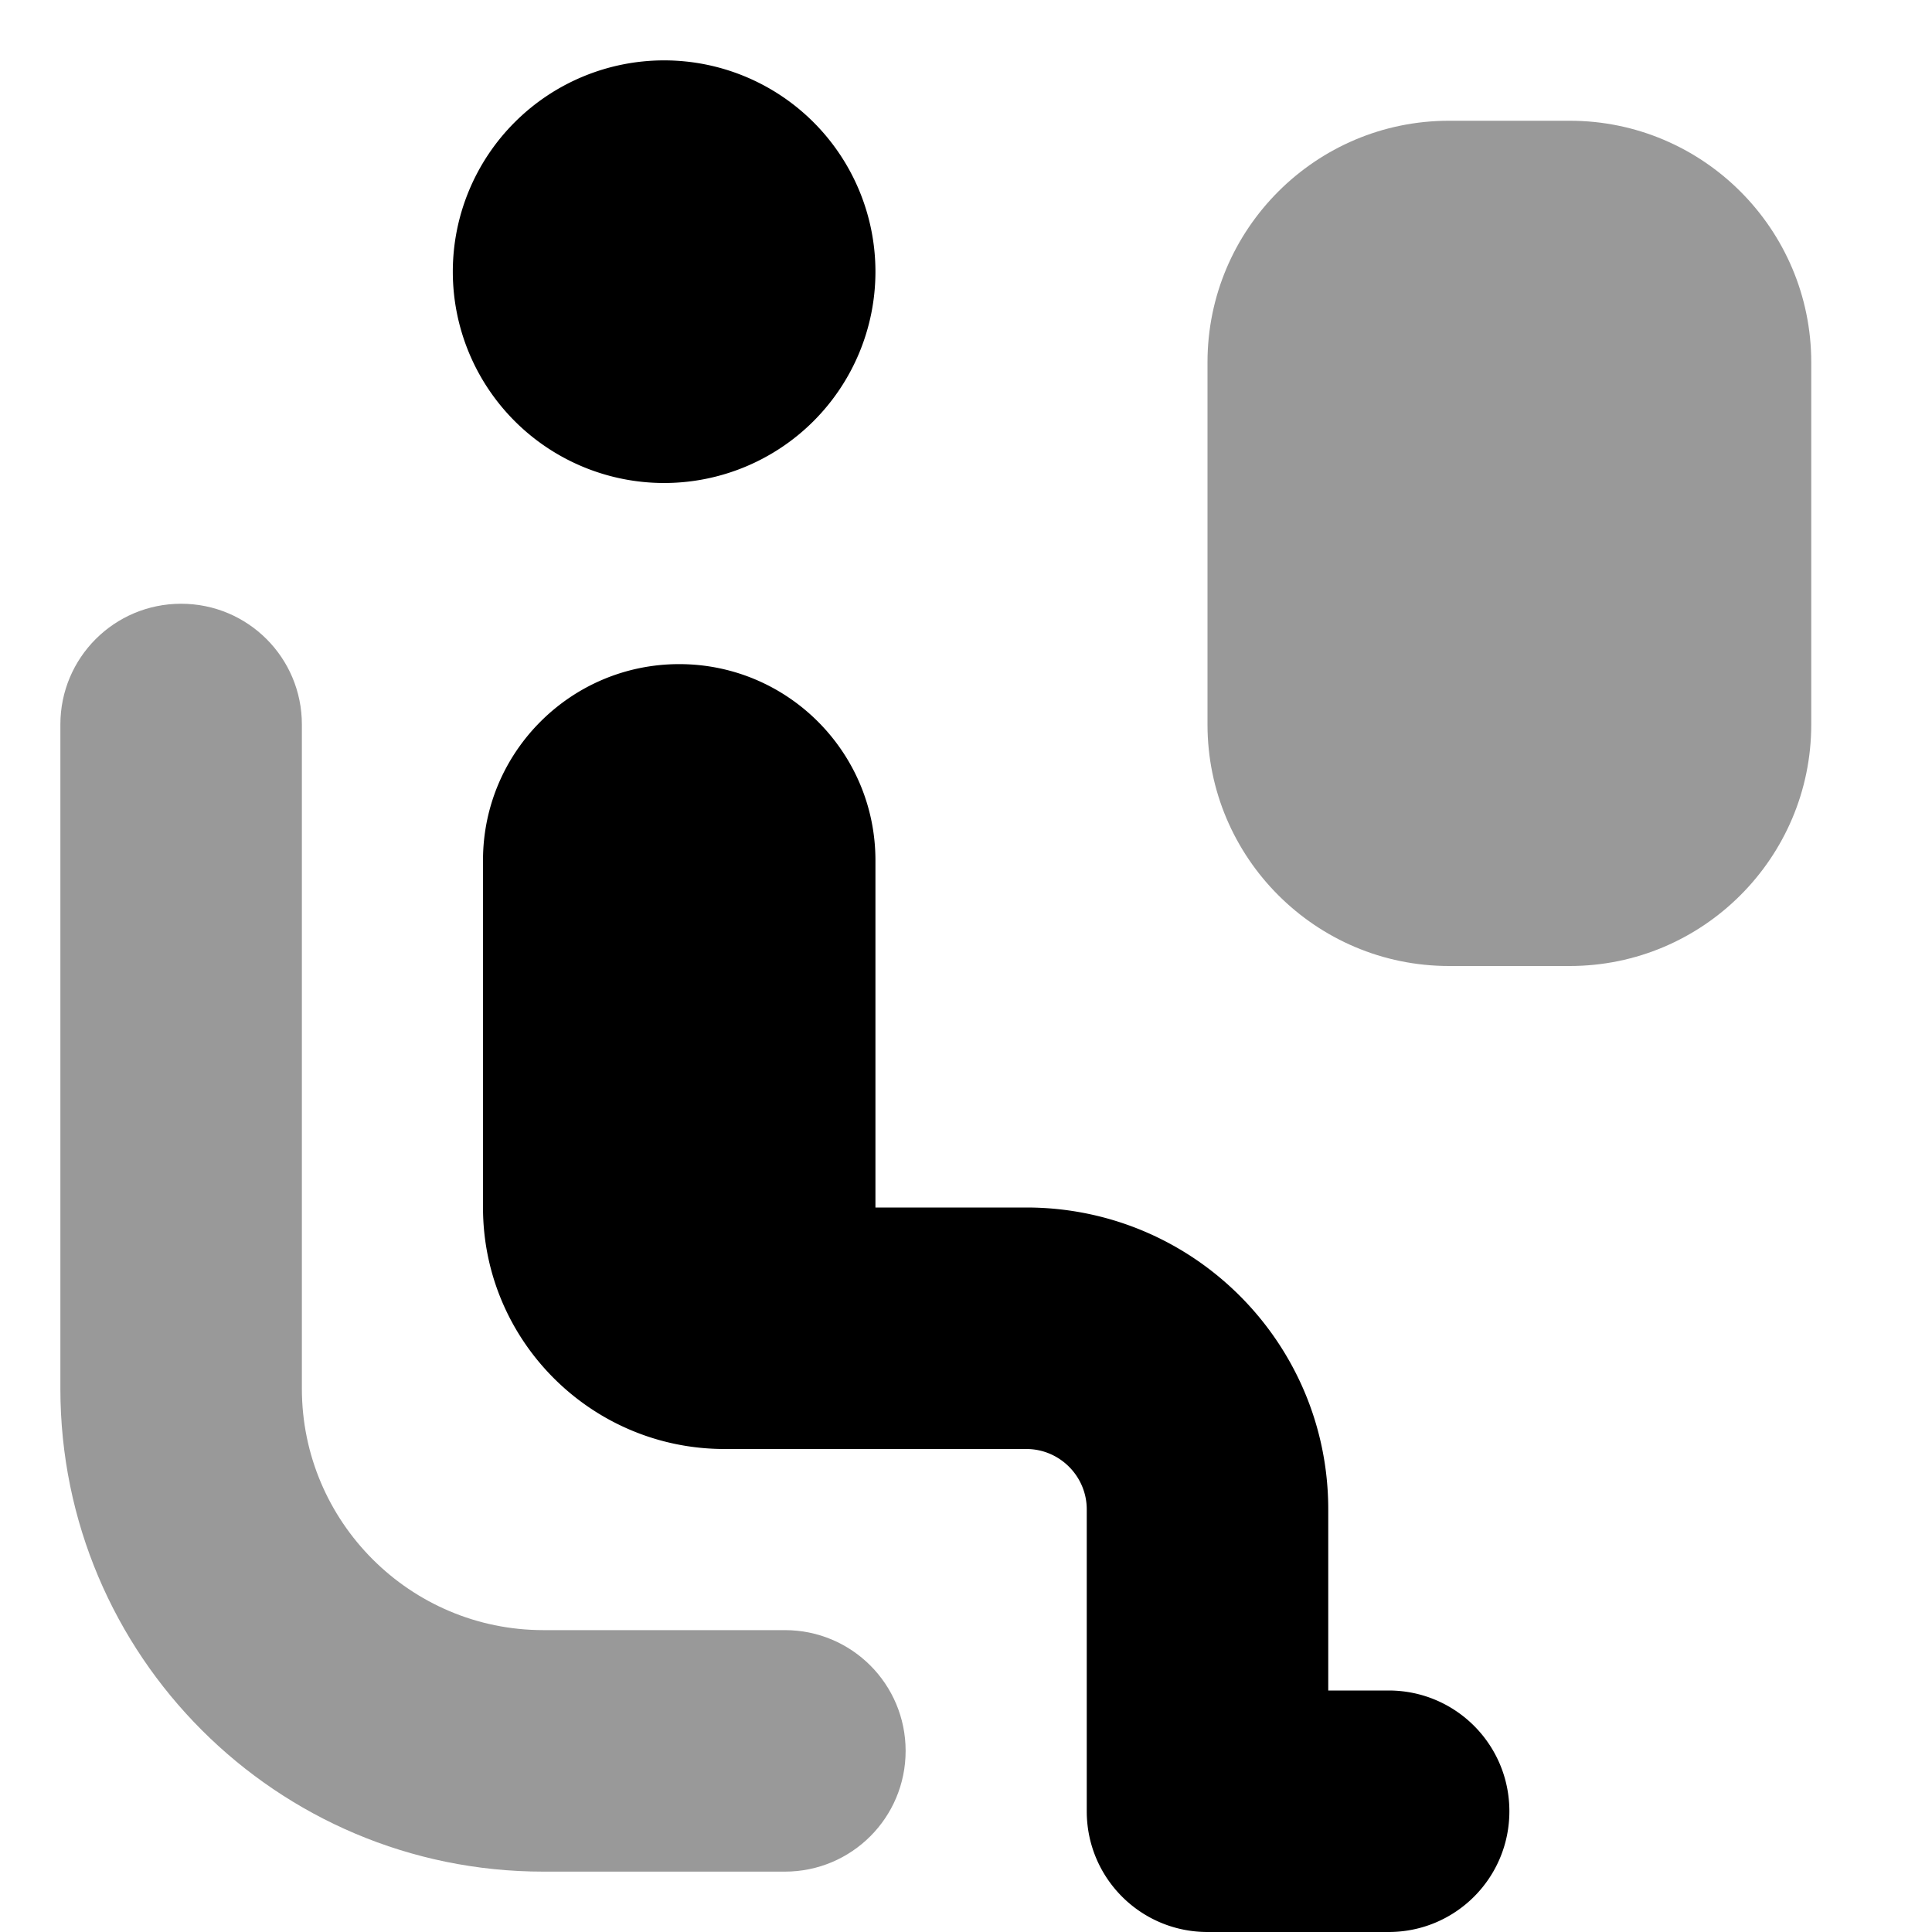 <svg fill="currentColor" xmlns="http://www.w3.org/2000/svg" viewBox="0 0 512 512"><!--! Font Awesome Pro 7.0.1 by @fontawesome - https://fontawesome.com License - https://fontawesome.com/license (Commercial License) Copyright 2025 Fonticons, Inc. --><path opacity=".4" fill="currentColor" d="M16 192l0 176c0 70.7 57.3 128 128 128l64 0c17.7 0 32-14.3 32-32s-14.3-32-32-32l-64 0c-35.3 0-64-28.7-64-64l0-176c0-17.7-14.3-32-32-32s-32 14.3-32 32zM320 96l0 96c0 35.3 28.7 64 64 64l32 0c35.3 0 64-28.7 64-64l0-96c0-35.3-28.7-64-64-64l-32 0c-35.3 0-64 28.7-64 64z"/><path fill="currentColor" d="M176 16a56 56 0 1 1 0 112 56 56 0 1 1 0-112zm56 212l0 92 40 0c44.2 0 80 35.8 80 80l0 48 16 0c17.7 0 32 14.3 32 32s-14.3 32-32 32l-48 0c-17.7 0-32-14.3-32-32l0-80c0-8.8-7.2-16-16-16l-80 0c-35.3 0-64-28.7-64-64l0-92c0-28.7 23.3-52 52-52s52 23.3 52 52z"/></svg>